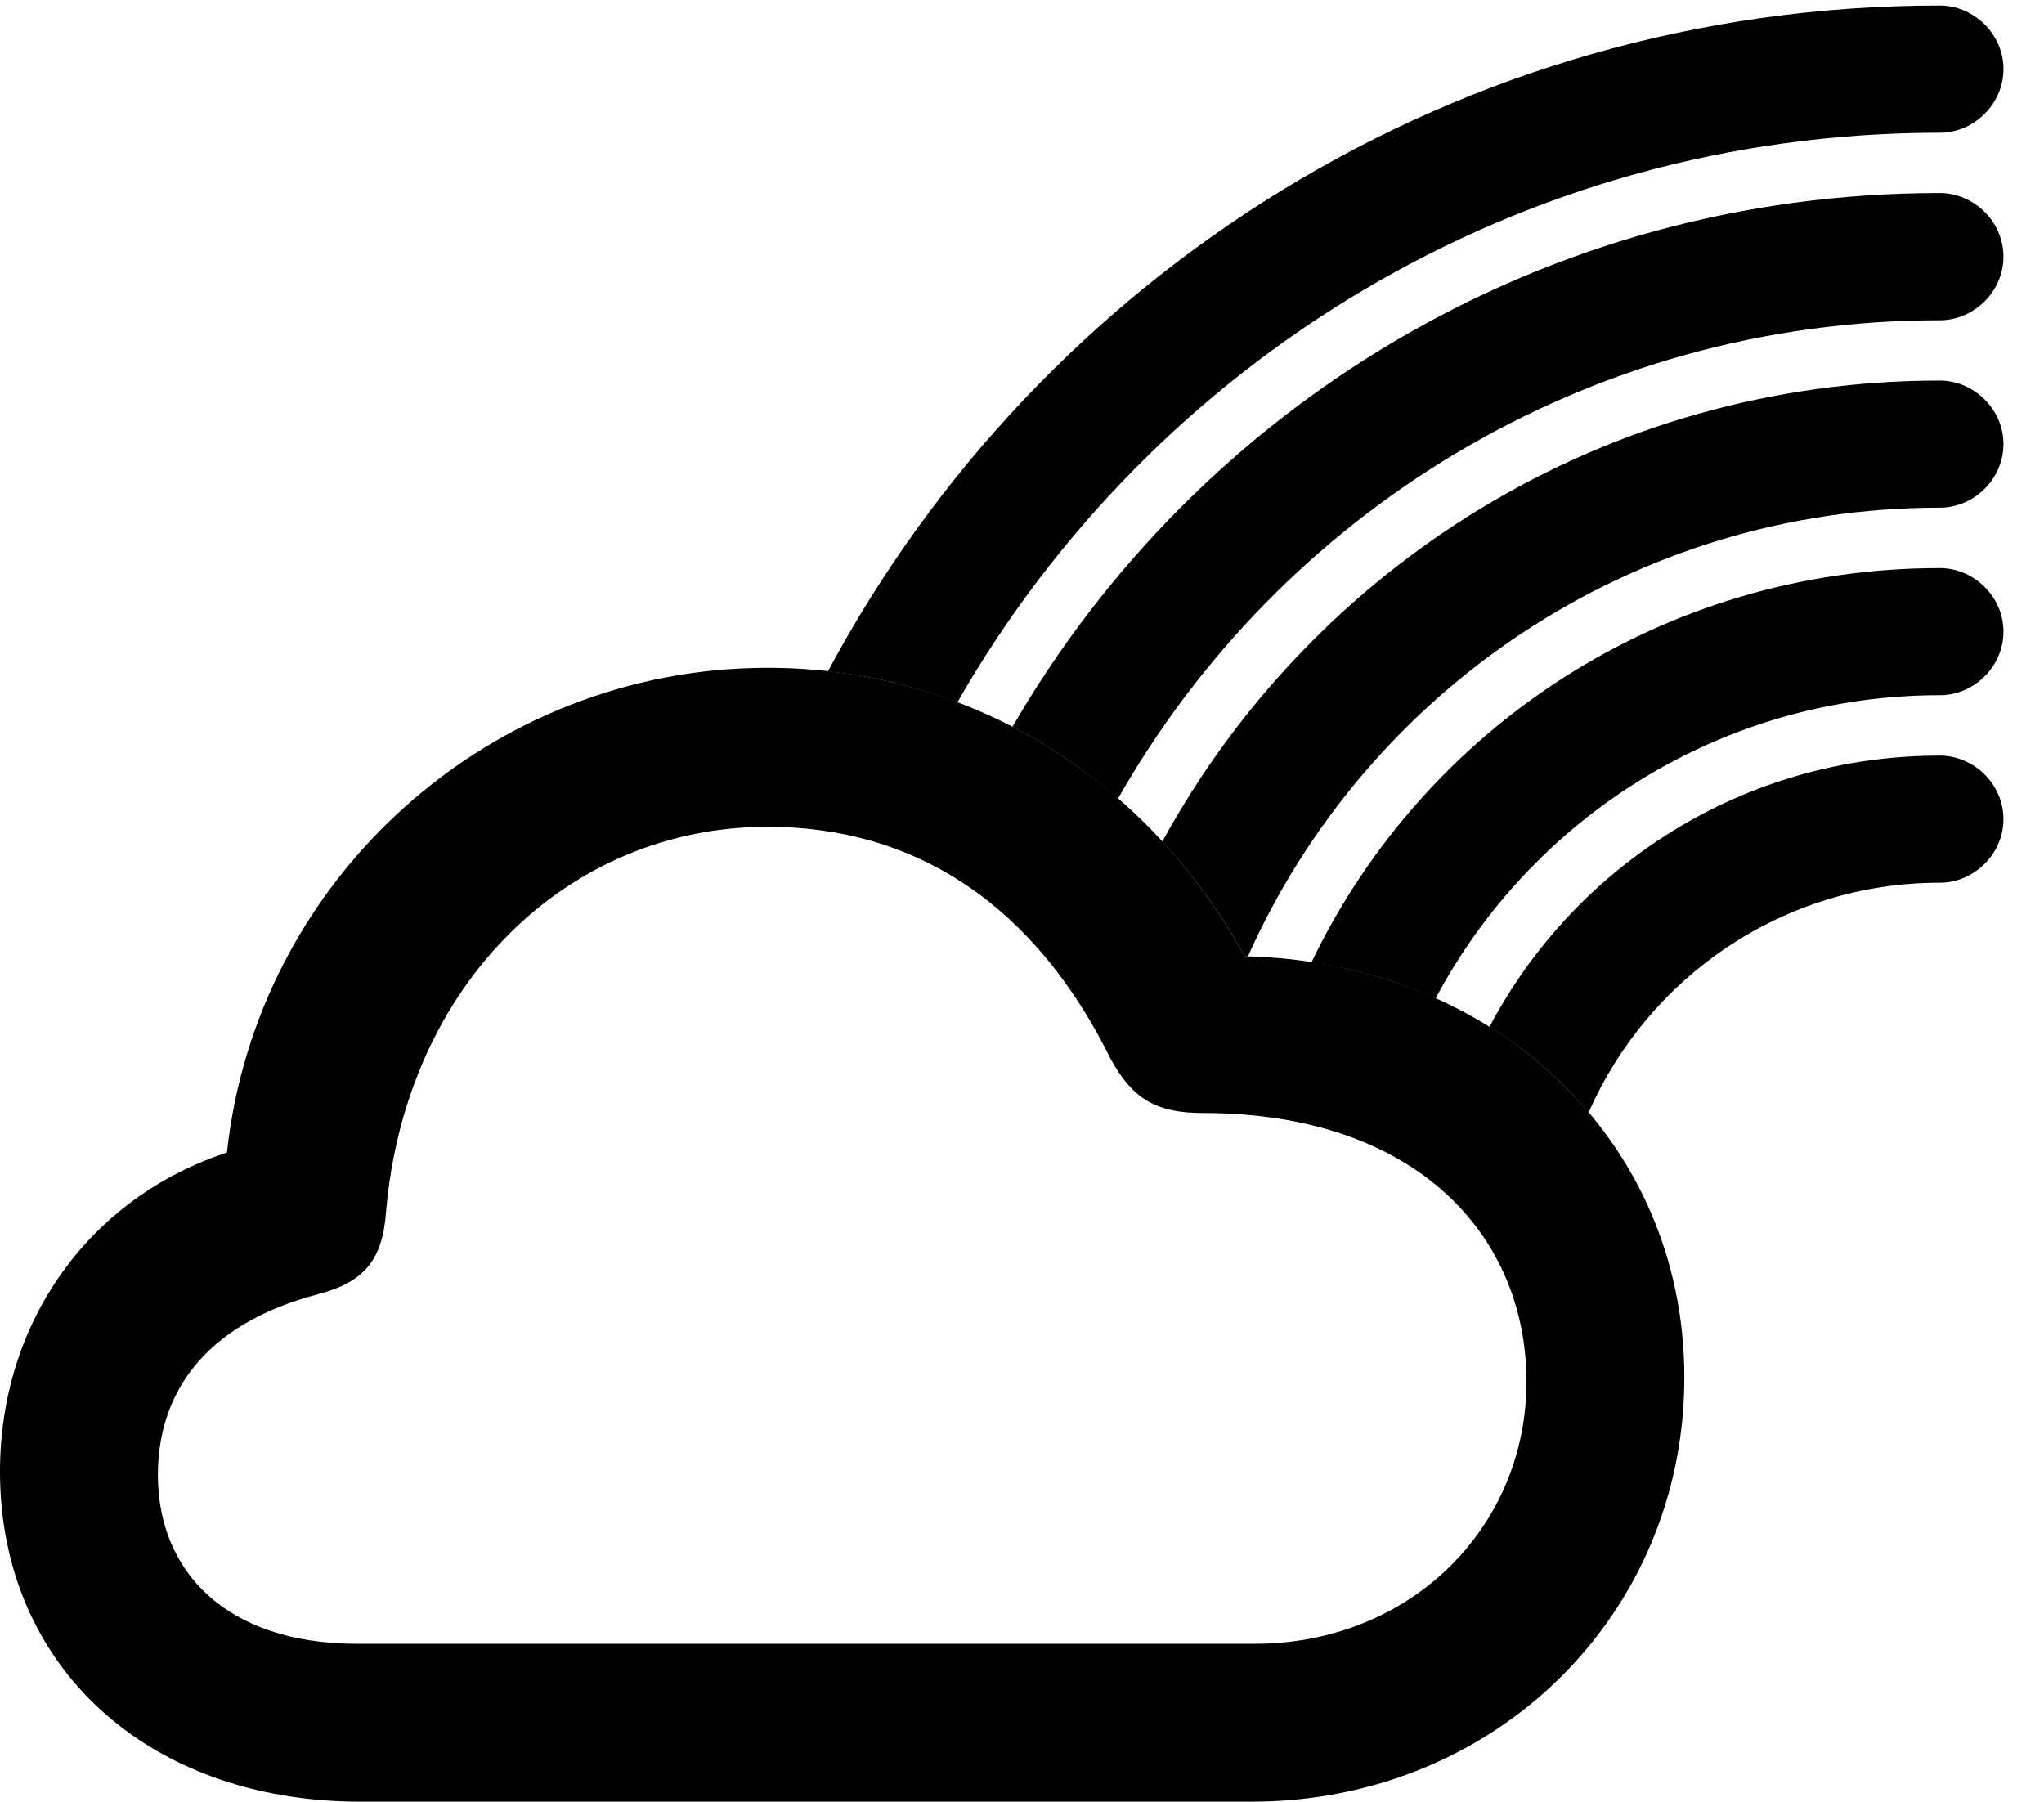 <svg version="1.1" xmlns="http://www.w3.org/2000/svg" xmlns:xlink="http://www.w3.org/1999/xlink" width="18.203" height="16.045" viewBox="0 0 18.203 16.045">
 <g>
  <rect height="16.045" opacity="0" width="18.203" x="0" y="0"/>
  <path d="M17.842 7.295C17.842 7.607 17.578 7.861 17.275 7.861C15.873 7.861 14.674 8.707 14.148 9.907C13.899 9.611 13.601 9.354 13.264 9.146C14.023 7.708 15.53 6.729 17.275 6.729C17.578 6.729 17.842 6.982 17.842 7.295Z" fill="currentColor"/>
  <path d="M17.842 5.625C17.842 5.938 17.578 6.191 17.275 6.191C15.328 6.191 13.637 7.287 12.784 8.893C12.445 8.737 12.074 8.627 11.679 8.571C12.678 6.49 14.803 5.059 17.275 5.059C17.578 5.059 17.842 5.312 17.842 5.625Z" fill="currentColor"/>
  <path d="M17.842 3.955C17.842 4.268 17.578 4.521 17.275 4.521C14.524 4.521 12.164 6.165 11.113 8.518C11.104 8.516 11.094 8.516 11.084 8.516C10.877 8.138 10.631 7.796 10.351 7.495C11.688 5.048 14.285 3.389 17.275 3.389C17.578 3.389 17.842 3.643 17.842 3.955Z" fill="currentColor"/>
  <path d="M17.842 2.285C17.842 2.598 17.578 2.852 17.275 2.852C14.137 2.852 11.401 4.568 9.956 7.113C9.669 6.86 9.353 6.646 9.017 6.472C10.664 3.626 13.741 1.719 17.275 1.719C17.578 1.719 17.842 1.973 17.842 2.285Z" fill="currentColor"/>
  <path d="M17.842 0.615C17.842 0.928 17.578 1.182 17.275 1.182C13.525 1.182 10.259 3.224 8.525 6.256C8.16 6.115 7.774 6.021 7.373 5.979C9.262 2.449 12.985 0.049 17.275 0.049C17.578 0.049 17.842 0.303 17.842 0.615Z" fill="currentColor"/>
  <path d="M3.213 16.045L11.143 16.045C13.31 16.045 15 14.385 15 12.266C15 10.156 13.31 8.564 11.084 8.516C10.205 6.914 8.623 5.947 6.836 5.947C4.365 5.947 2.285 7.822 2.021 10.264C0.801 10.664 0 11.768 0 13.105C0 14.834 1.309 16.045 3.213 16.045ZM3.184 14.639C2.002 14.639 1.406 13.984 1.406 13.135C1.406 12.441 1.787 11.797 2.842 11.523C3.242 11.416 3.408 11.221 3.438 10.791C3.613 8.76 5.059 7.363 6.836 7.363C8.164 7.363 9.219 8.066 9.893 9.434C10.088 9.785 10.293 9.912 10.713 9.912C12.617 9.912 13.594 11.006 13.594 12.305C13.594 13.604 12.559 14.639 11.172 14.639Z" fill="currentColor"/>
 </g>
</svg>
